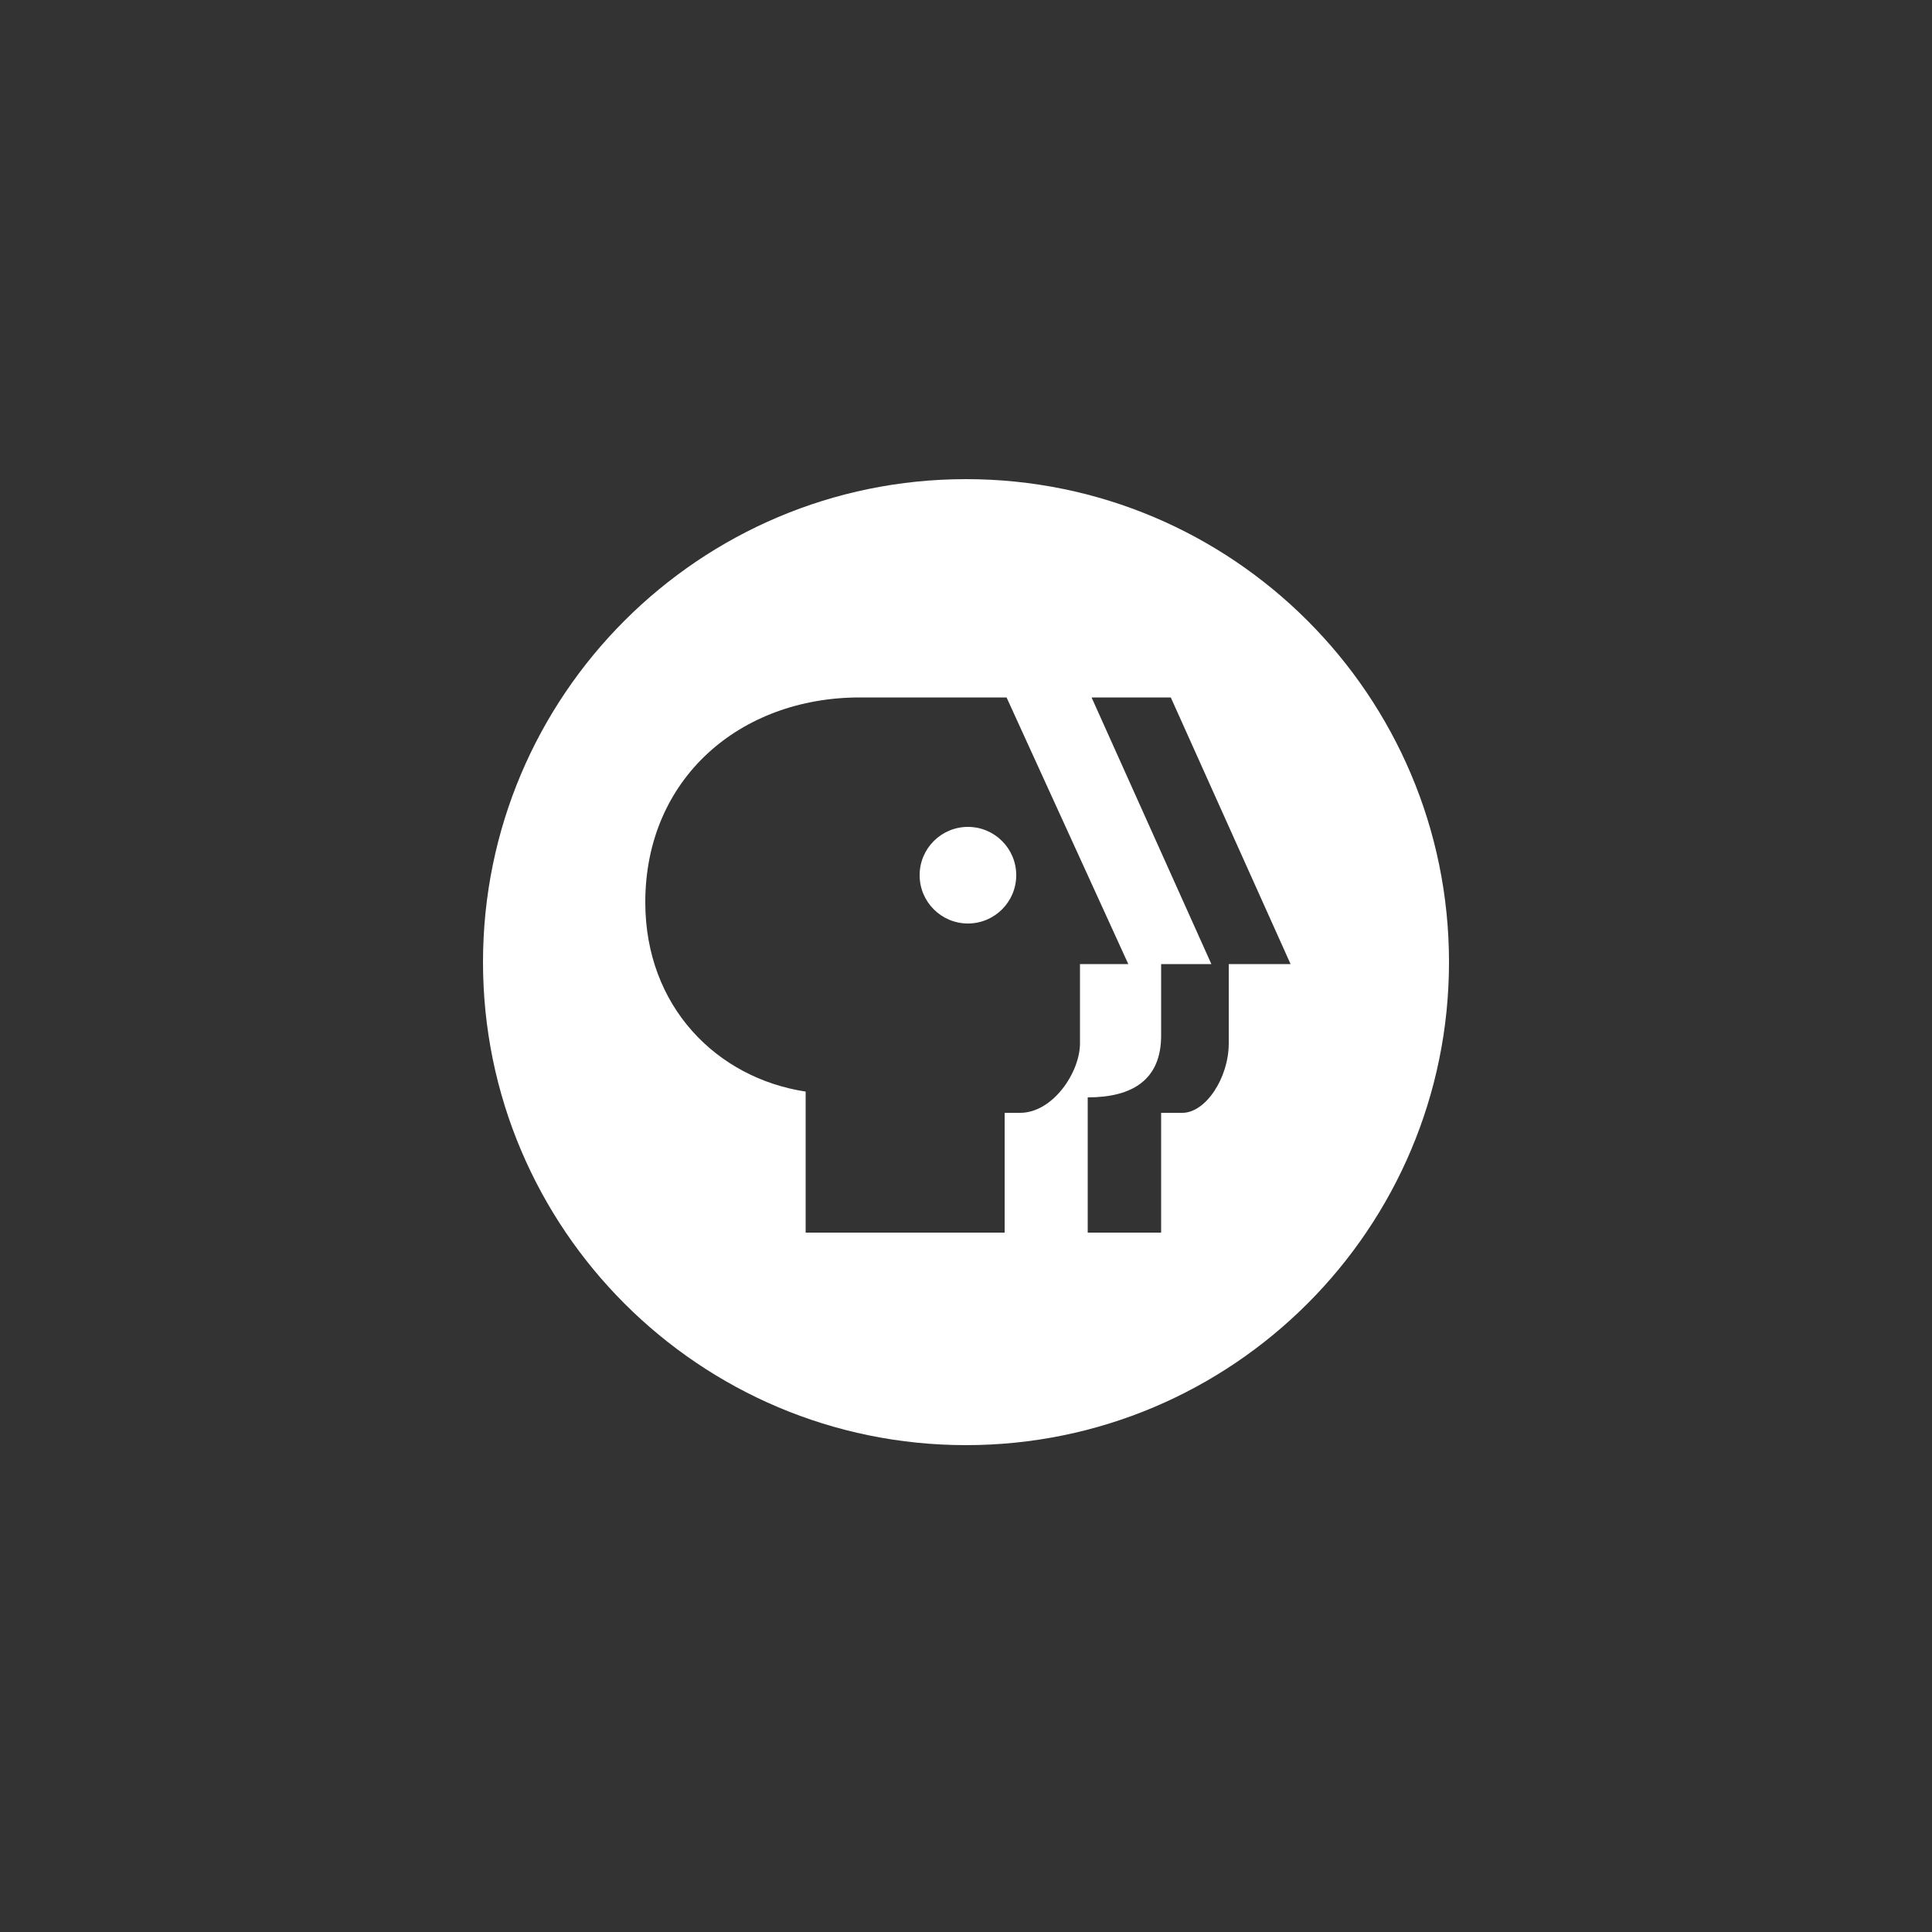 <svg xmlns="http://www.w3.org/2000/svg" viewBox="0 0 100 100"><rect x="0" y="0" width="100" height="100" fill="#333333" stroke="none"/><g fill="#FFF"><circle cx="50.1" cy="45.3" r="2.5"/><path d="M50 24.8c-13.8 0-25 11.2-25 25s11.2 25 25 25 25-11.2 25-25-11.2-25-25-25zM55.9 54c0 1.5-1.4 3.6-3.1 3.6H52v6.2H41.7v-7.3c-4.6-.7-8.3-4.4-8.3-9.8 0-6.4 4.9-10.6 11.1-10.6h7.6l6.3 13.8h-2.5V54zm7.7-4.1V54c0 1.8-1.2 3.6-2.4 3.6h-1.1v6.2h-3.8v-7c2.3 0 3.8-.9 3.8-3.2v-3.7h2.6l-6.2-13.8h4.1l6.2 13.8h-3.2z"/></g></svg>